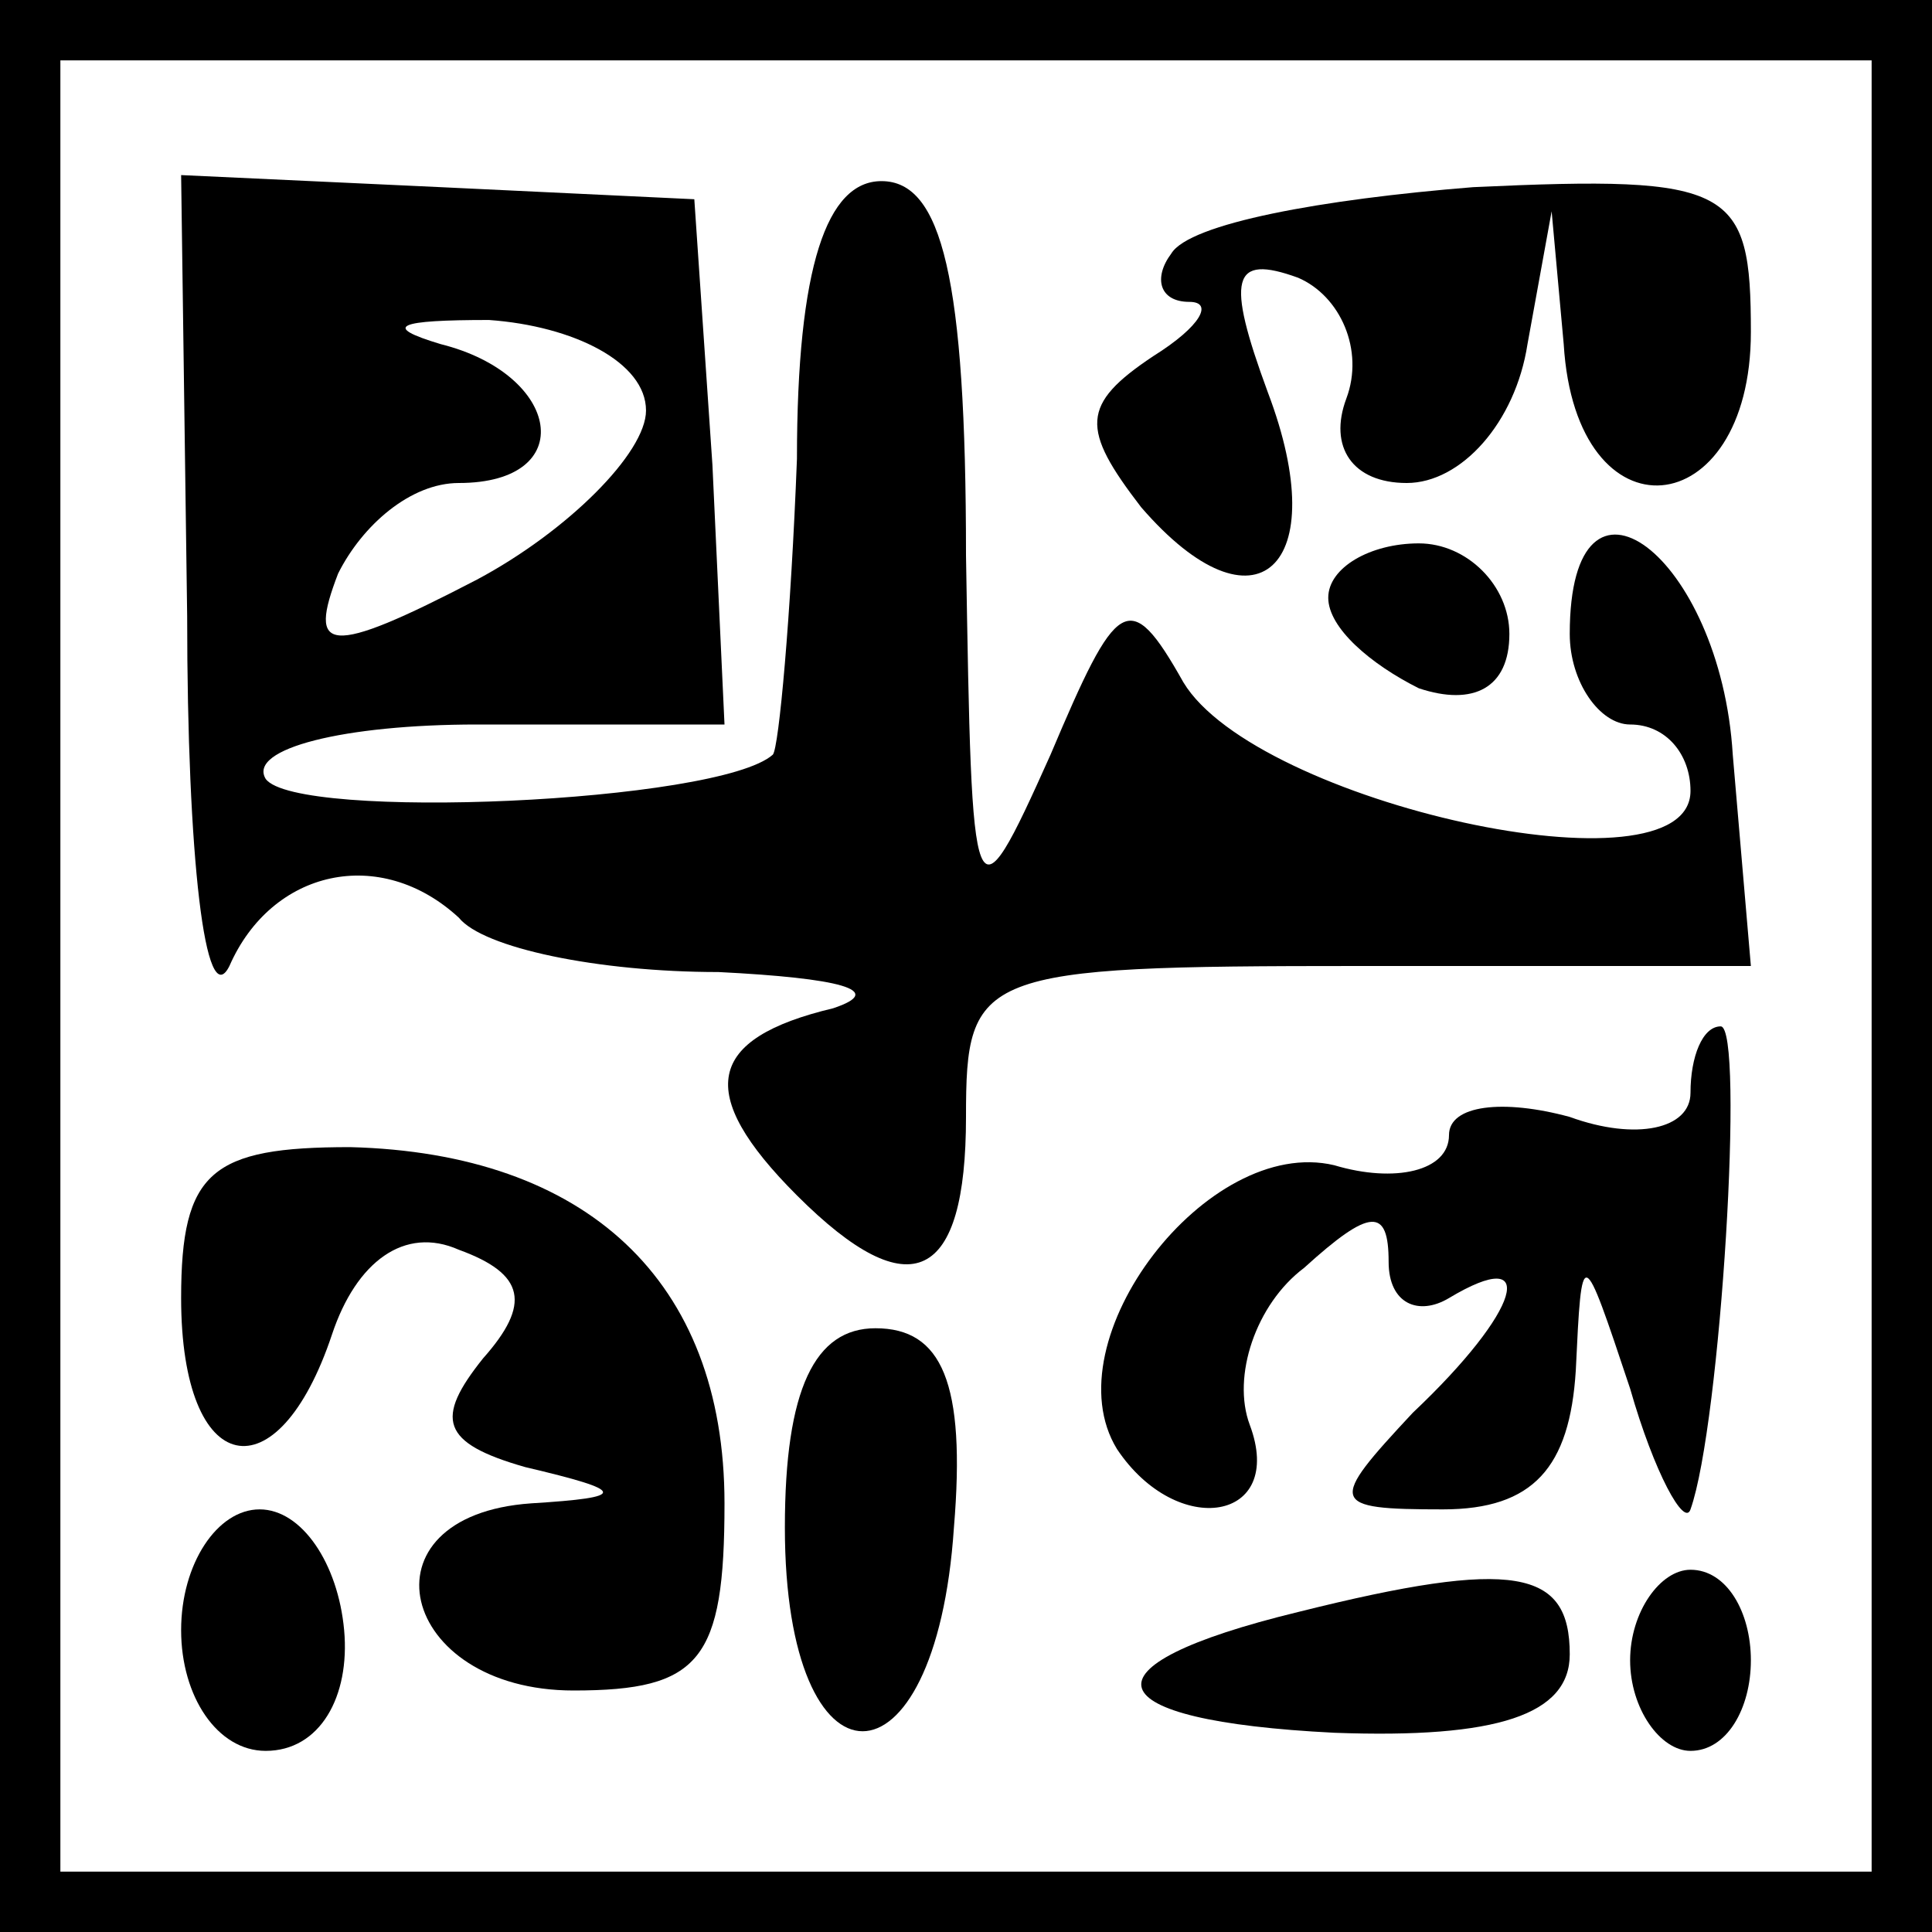 <?xml version="1.0" standalone="no"?>
<!DOCTYPE svg PUBLIC "-//W3C//DTD SVG 20010904//EN"
 "http://www.w3.org/TR/2001/REC-SVG-20010904/DTD/svg10.dtd">
<svg version="1.0" xmlns="http://www.w3.org/2000/svg"
 width="32pt" height="32pt" viewBox="0 0 32 32"
 preserveAspectRatio="xMidYMid meet">
<rect x="0" y="0" width="32" height="32" fill="#808080" stroke="none"/>
<g transform="translate(0,32) scale(0.1,-0.1)"
fill="#000000" stroke="none">
<path fill="#000000" stroke="none" d="M0 160 l0 -160 160 0 160 0 0 160 0
160 -160 0 -160 0 0 -160z"/>
<path fill="#ffffff" stroke="none" d="M310 160 l0 -150 -150 0 -150 0 0 150
0 150 150 0 150 0 0 -150z"/>
<path fill="#000000" stroke="none" d="M31 218 c0 -40 3 -66 7 -58 7 16 25 20
38 8 4 -5 23 -9 43 -9 20 -1 28 -3 19 -6 -21 -5 -23 -14 -6 -31 19 -19 28 -14
28 13 0 24 2 25 65 25 l65 0 -3 35 c-2 33 -27 52 -27 20 0 -8 5 -15 10 -15 6
0 10 -5 10 -11 0 -18 -72 -2 -84 18 -9 16 -11 14 -22 -12 -13 -29 -13 -27 -14
33 0 46 -4 62 -14 62 -9 0 -14 -14 -14 -46 -1 -26 -3 -48 -4 -49 -9 -8 -79
-11 -84 -4 -3 5 13 9 35 9 l41 0 -2 43 -3 44 -42 2 -43 2 1 -73z"/>
<path fill="#ffffff" stroke="none" d="M107 252 c0 -7 -13 -20 -28 -28 -25
-13 -28 -12 -23 1 4 8 12 15 20 15 20 0 17 18 -3 23 -10 3 -7 4 8 4 14 -1 26
-7 26 -15z"/>
<path fill="#000000" stroke="none" d="M194 278 c-3 -4 -2 -8 3 -8 4 0 2 -4
-6 -9 -12 -8 -12 -12 -2 -25 19 -22 32 -10 21 19 -7 19 -6 23 5 19 7 -3 11
-12 8 -20 -3 -8 1 -14 10 -14 9 0 18 10 20 23 l4 22 2 -22 c2 -33 31 -30 31 2
0 24 -3 26 -46 24 -25 -2 -47 -6 -50 -11z"/>
<path fill="#000000" stroke="none" d="M220 221 c0 -5 7 -11 15 -15 9 -3 15 0
15 9 0 8 -7 15 -15 15 -8 0 -15 -4 -15 -9z"/>
<path fill="#000000" stroke="none" d="M280 139 c0 -6 -9 -8 -20 -4 -11 3 -20
2 -20 -3 0 -6 -9 -8 -19 -5 -21 5 -47 -29 -36 -47 10 -15 28 -12 22 4 -3 8 1
20 9 26 11 10 14 10 14 1 0 -7 5 -9 10 -6 15 9 12 -2 -6 -19 -14 -15 -14 -16
5 -16 15 0 21 7 22 23 1 21 1 21 9 -3 4 -14 9 -23 10 -20 5 14 9 80 5 80 -3 0
-5 -5 -5 -11z"/>
<path fill="#000000" stroke="none" d="M30 105 c0 -30 16 -33 25 -6 4 12 12
18 21 14 11 -4 12 -9 4 -18 -8 -10 -7 -14 7 -18 17 -4 17 -5 1 -6 -29 -2 -22
-31 7 -31 21 0 25 5 25 31 0 37 -23 58 -62 59 -23 0 -28 -4 -28 -25z"/>
<path fill="#000000" stroke="none" d="M130 67 c0 -45 25 -45 28 0 2 24 -2 33
-13 33 -10 0 -15 -10 -15 -33z"/>
<path fill="#000000" stroke="none" d="M30 50 c0 -11 6 -20 14 -20 9 0 14 9
13 20 -1 11 -7 20 -14 20 -7 0 -13 -9 -13 -20z"/>
<path fill="#000000" stroke="none" d="M215 53 c-37 -9 -34 -18 6 -20 27 -1
39 3 39 13 0 14 -9 16 -45 7z"/>
<path fill="#000000" stroke="none" d="M270 45 c0 -8 5 -15 10 -15 6 0 10 7
10 15 0 8 -4 15 -10 15 -5 0 -10 -7 -10 -15z"/>
</g>
</svg>
